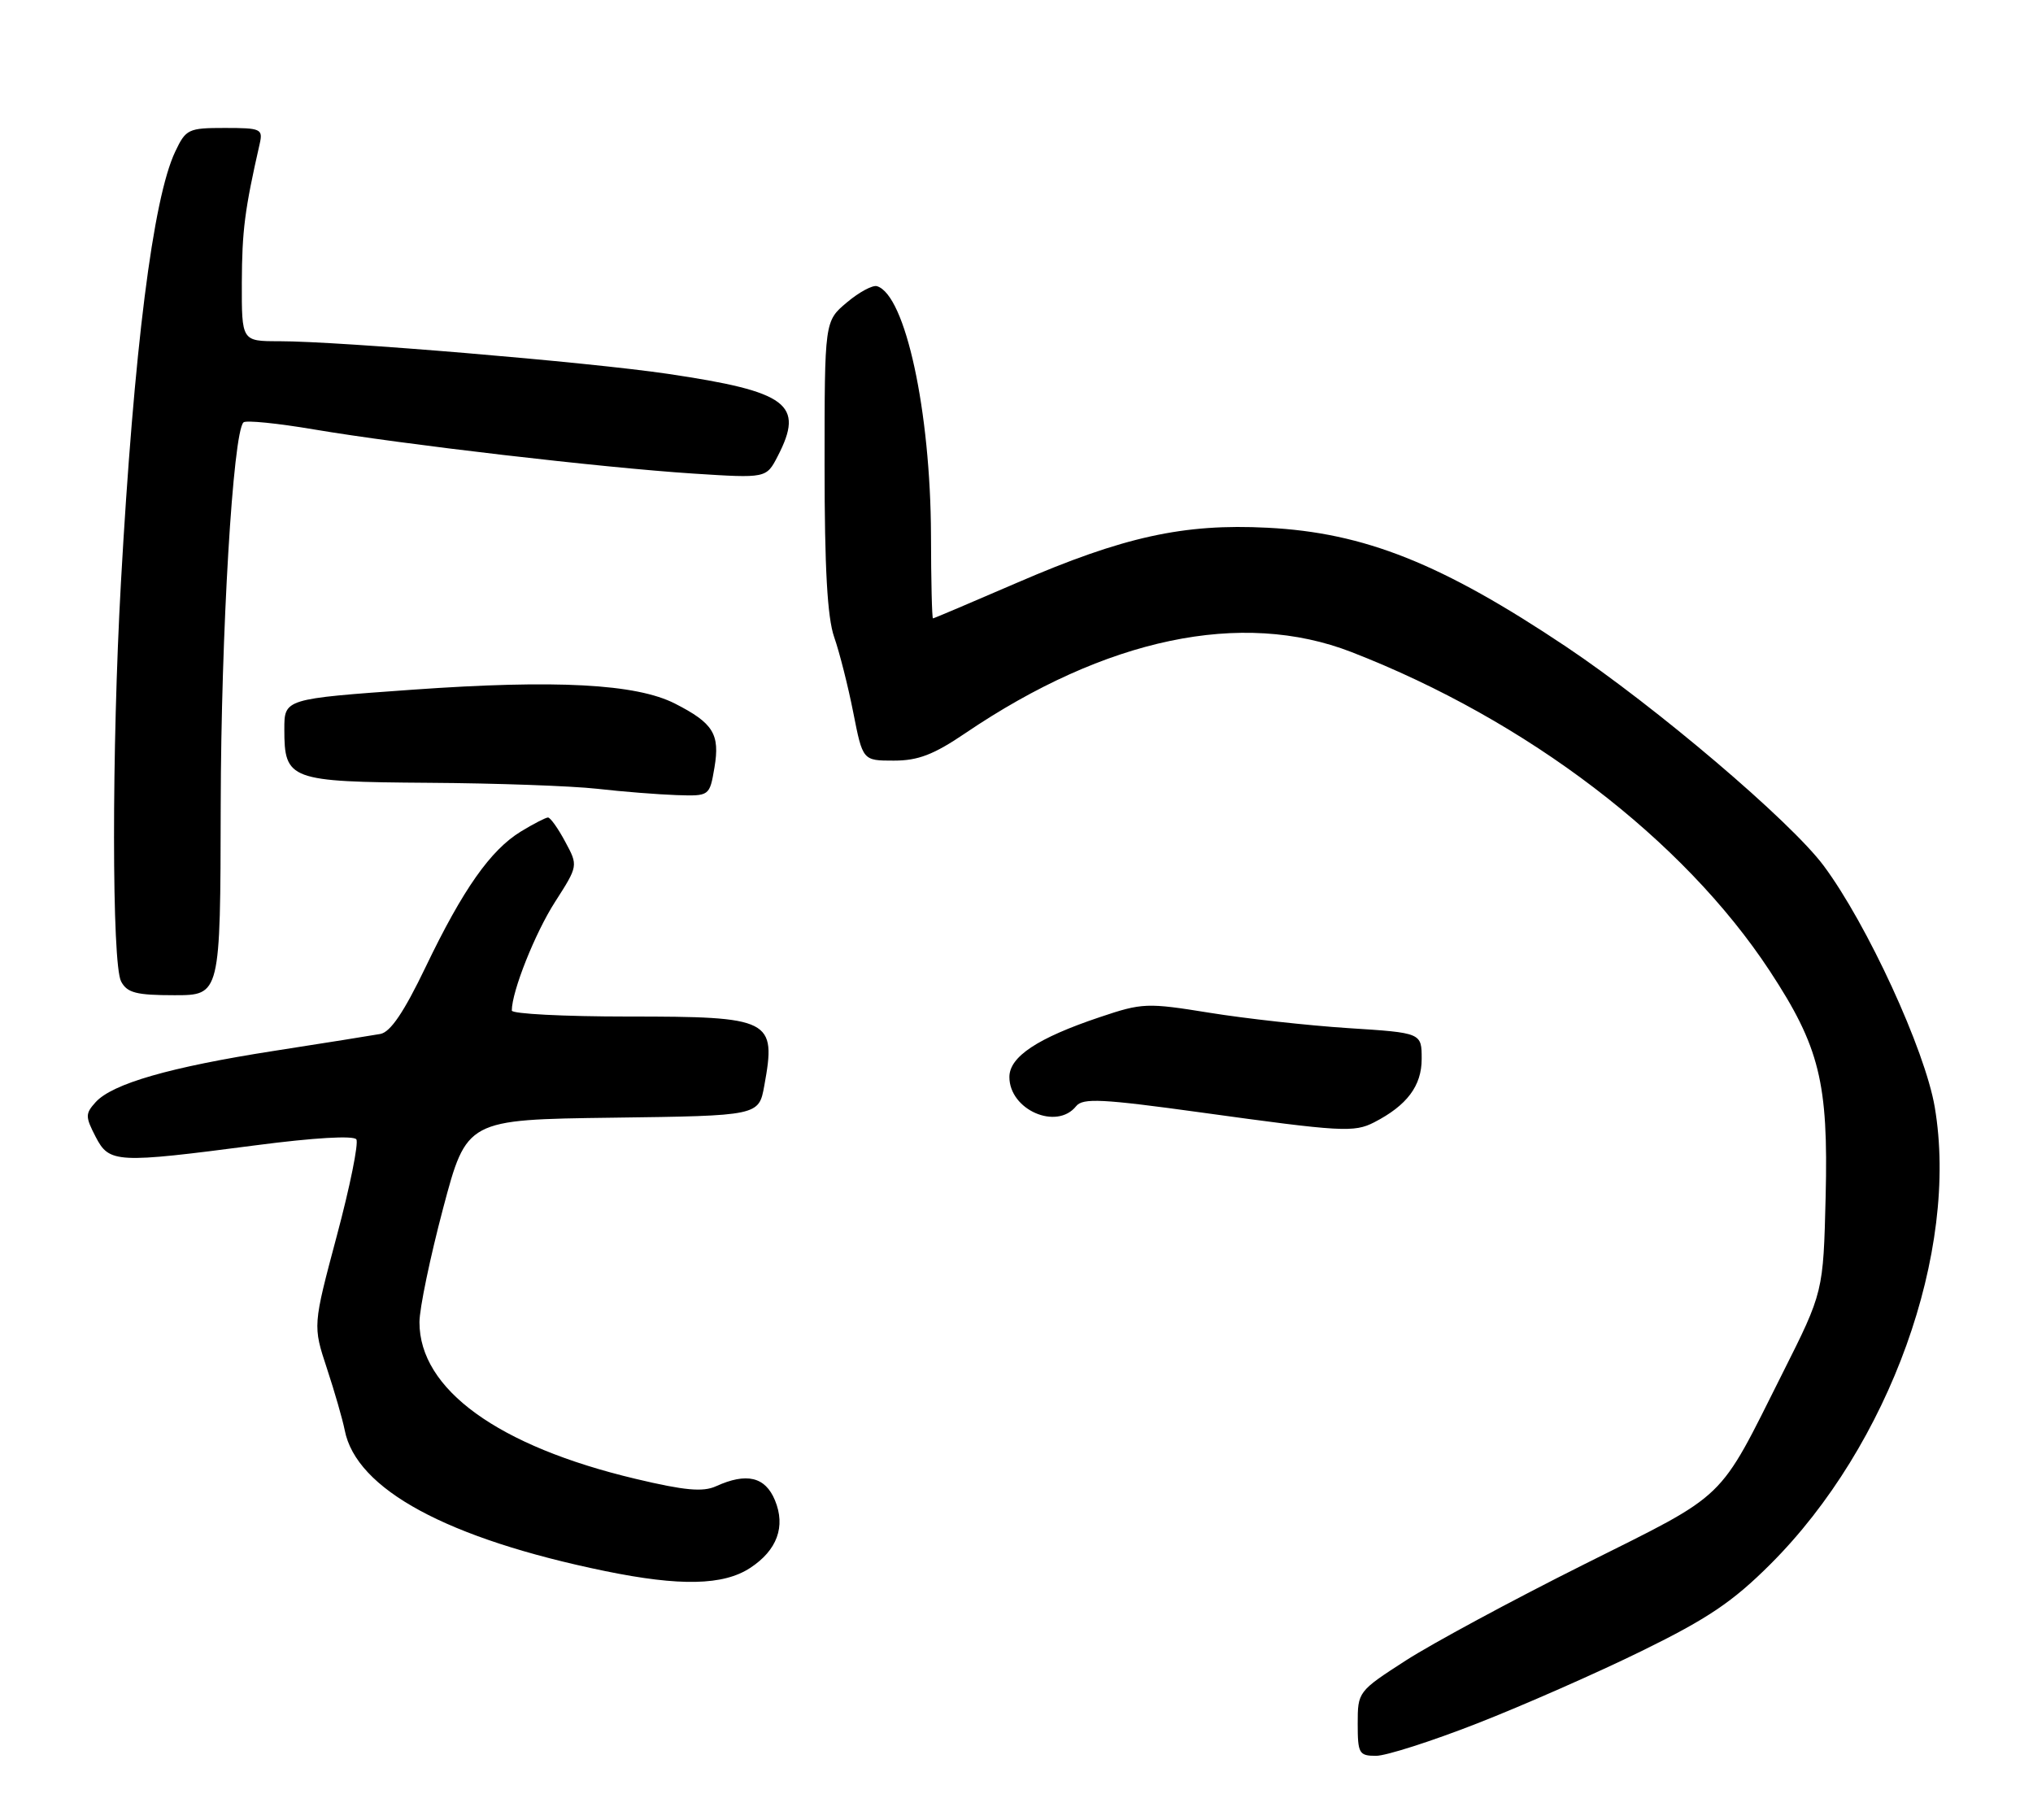 <?xml version="1.0" encoding="UTF-8" standalone="no"?>
<!DOCTYPE svg PUBLIC "-//W3C//DTD SVG 1.1//EN" "http://www.w3.org/Graphics/SVG/1.1/DTD/svg11.dtd" >
<svg xmlns="http://www.w3.org/2000/svg" xmlns:xlink="http://www.w3.org/1999/xlink" version="1.1" viewBox="0 0 286 256">
 <g >
 <path fill="currentColor"
d=" M 207.81 242.44 C 214.21 239.94 224.64 235.35 230.98 232.24 C 240.28 227.68 243.77 225.32 249.06 220.04 C 265.81 203.32 275.62 176.06 272.18 155.75 C 270.82 147.71 262.66 129.98 256.54 121.77 C 251.86 115.50 233.00 99.47 220.33 90.98 C 202.82 79.27 191.95 74.93 178.32 74.24 C 166.51 73.63 158.04 75.50 143.00 82.01 C 136.68 84.74 131.39 86.99 131.25 86.99 C 131.11 87.00 130.98 81.71 130.97 75.25 C 130.91 57.84 127.37 41.49 123.38 40.26 C 122.76 40.07 120.85 41.10 119.13 42.55 C 116.00 45.18 116.00 45.18 116.00 65.46 C 116.00 79.95 116.39 86.86 117.35 89.62 C 118.10 91.76 119.31 96.54 120.04 100.25 C 121.37 107.00 121.37 107.00 125.74 107.00 C 129.16 107.00 131.35 106.16 135.80 103.14 C 155.56 89.75 174.69 85.73 190.13 91.73 C 214.83 101.32 236.79 118.07 248.97 136.59 C 255.98 147.27 257.22 152.27 256.83 168.33 C 256.50 181.76 256.50 181.76 250.79 193.13 C 241.57 211.50 243.29 209.84 222.78 220.10 C 212.72 225.13 201.46 231.21 197.75 233.60 C 191.05 237.92 191.00 238.00 191.00 242.48 C 191.00 246.67 191.19 247.00 193.58 247.00 C 194.99 247.00 201.40 244.95 207.81 242.44 Z  M 105.53 220.57 C 109.33 218.08 110.55 214.75 109.02 211.05 C 107.65 207.74 105.03 207.12 100.72 209.08 C 98.89 209.91 96.32 209.68 89.43 208.04 C 70.05 203.44 59.00 195.43 59.01 186.00 C 59.01 184.07 60.51 176.88 62.33 170.00 C 65.65 157.50 65.65 157.50 86.20 157.23 C 106.75 156.96 106.75 156.96 107.52 152.73 C 109.23 143.36 108.52 143.00 88.31 143.00 C 79.34 143.00 72.00 142.62 72.00 142.16 C 72.00 139.47 75.27 131.26 78.08 126.88 C 81.34 121.79 81.34 121.79 79.51 118.40 C 78.51 116.53 77.42 115.00 77.09 115.00 C 76.77 115.01 75.05 115.89 73.28 116.97 C 69.01 119.58 65.13 125.09 59.87 136.05 C 56.83 142.38 54.93 145.19 53.51 145.45 C 52.41 145.65 45.65 146.73 38.50 147.84 C 23.88 150.12 15.81 152.45 13.45 155.05 C 11.99 156.67 11.99 157.08 13.45 159.91 C 15.38 163.63 16.32 163.68 36.00 161.11 C 44.19 160.04 49.75 159.72 50.13 160.28 C 50.47 160.80 49.24 166.91 47.38 173.86 C 44.01 186.50 44.01 186.50 45.99 192.50 C 47.08 195.80 48.20 199.70 48.49 201.17 C 50.09 209.50 62.91 216.44 85.13 221.01 C 95.66 223.17 101.76 223.04 105.53 220.57 Z  M 193.32 157.88 C 197.94 155.50 200.00 152.75 200.00 148.97 C 200.00 145.29 200.00 145.29 189.68 144.63 C 184.00 144.26 175.22 143.29 170.16 142.47 C 161.36 141.05 160.71 141.07 154.74 143.08 C 145.97 146.02 142.00 148.65 142.00 151.51 C 142.00 156.13 148.65 159.04 151.39 155.61 C 152.33 154.44 155.01 154.57 169.00 156.50 C 188.74 159.23 190.50 159.33 193.32 157.88 Z  M 31.05 113.25 C 31.10 88.97 32.77 60.90 34.25 59.42 C 34.57 59.09 39.04 59.54 44.17 60.41 C 56.66 62.52 84.83 65.80 97.53 66.62 C 107.80 67.28 107.80 67.28 109.40 64.19 C 113.20 56.85 110.87 55.10 93.95 52.59 C 82.71 50.93 47.85 48.00 39.25 48.00 C 34.00 48.00 34.00 48.00 34.02 39.75 C 34.05 32.46 34.42 29.51 36.53 20.25 C 37.01 18.13 36.72 18.00 31.63 18.00 C 26.49 18.00 26.15 18.16 24.65 21.33 C 21.51 27.94 18.85 49.07 17.01 82.00 C 15.71 105.25 15.72 135.61 17.04 138.07 C 17.89 139.67 19.17 140.00 24.54 140.00 C 31.00 140.00 31.00 140.00 31.05 113.25 Z  M 100.51 107.97 C 101.30 103.27 100.35 101.73 94.96 98.98 C 89.49 96.19 78.22 95.59 58.07 97.02 C 40.00 98.31 40.00 98.31 40.00 102.58 C 40.00 109.73 40.70 109.98 60.32 110.12 C 69.77 110.18 80.42 110.56 84.00 110.96 C 87.58 111.37 92.60 111.76 95.16 111.85 C 99.82 112.00 99.82 112.00 100.51 107.97 Z "/>
</g>
</svg>